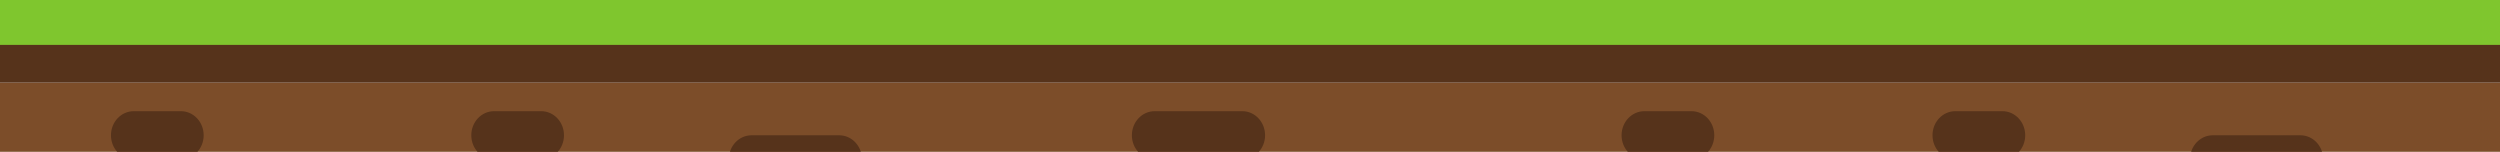 <svg width="280" height="17" viewBox="0 0 280 17" fill="none" xmlns="http://www.w3.org/2000/svg">
<path d="M280 9.255H0V29.64H280V9.255Z" fill="#7C4D29"/>
<path d="M22.811 15.151C22.811 16.641 21.669 17.848 20.26 17.848H14.979C13.57 17.848 12.428 16.641 12.428 15.151C12.428 13.66 13.57 12.452 14.979 12.452H20.26C21.669 12.452 22.811 13.66 22.811 15.151Z" fill="#56331B"/>
<path d="M63.167 15.151C63.167 16.641 62.025 17.848 60.616 17.848H55.336C53.927 17.848 52.785 16.641 52.785 15.151C52.785 13.66 53.927 12.452 55.336 12.452H60.616C62.025 12.452 63.167 13.66 63.167 15.151Z" fill="#56331B"/>
<path d="M191.999 15.151C191.999 16.641 190.857 17.848 189.448 17.848H184.167C182.758 17.848 181.616 16.641 181.616 15.151C181.616 13.66 182.758 12.452 184.167 12.452H189.448C190.857 12.452 191.999 13.66 191.999 15.151Z" fill="#56331B"/>
<path d="M141.689 15.151C141.689 16.641 140.546 17.848 139.138 17.848H129.322C127.913 17.848 126.771 16.641 126.771 15.151C126.771 13.66 127.913 12.452 129.322 12.452H139.138C140.546 12.452 141.689 13.66 141.689 15.151Z" fill="#56331B"/>
<path d="M96.542 17.849C96.542 19.339 95.4 20.547 93.991 20.547H84.175C82.766 20.547 81.624 19.339 81.624 17.849C81.624 16.358 82.766 15.151 84.175 15.151H93.991C95.4 15.151 96.542 16.359 96.542 17.849Z" fill="#56331B"/>
<path d="M226.823 15.151C226.823 16.641 225.681 17.848 224.271 17.848H218.991C217.582 17.848 216.44 16.641 216.44 15.151C216.44 13.66 217.582 12.452 218.991 12.452H224.271C225.68 12.452 226.823 13.66 226.823 15.151Z" fill="#56331B"/>
<path d="M260.197 17.849C260.197 19.339 259.055 20.547 257.646 20.547H247.83C246.421 20.547 245.279 19.339 245.279 17.849C245.279 16.358 246.421 15.151 247.83 15.151H257.646C259.055 15.151 260.197 16.359 260.197 17.849Z" fill="#56331B"/>
<path d="M280 4.228H0V9.255H280V4.228Z" fill="#56331B"/>
<path d="M280 0H0V5.027H280V0Z" fill="#7FC62E"/>
</svg>
